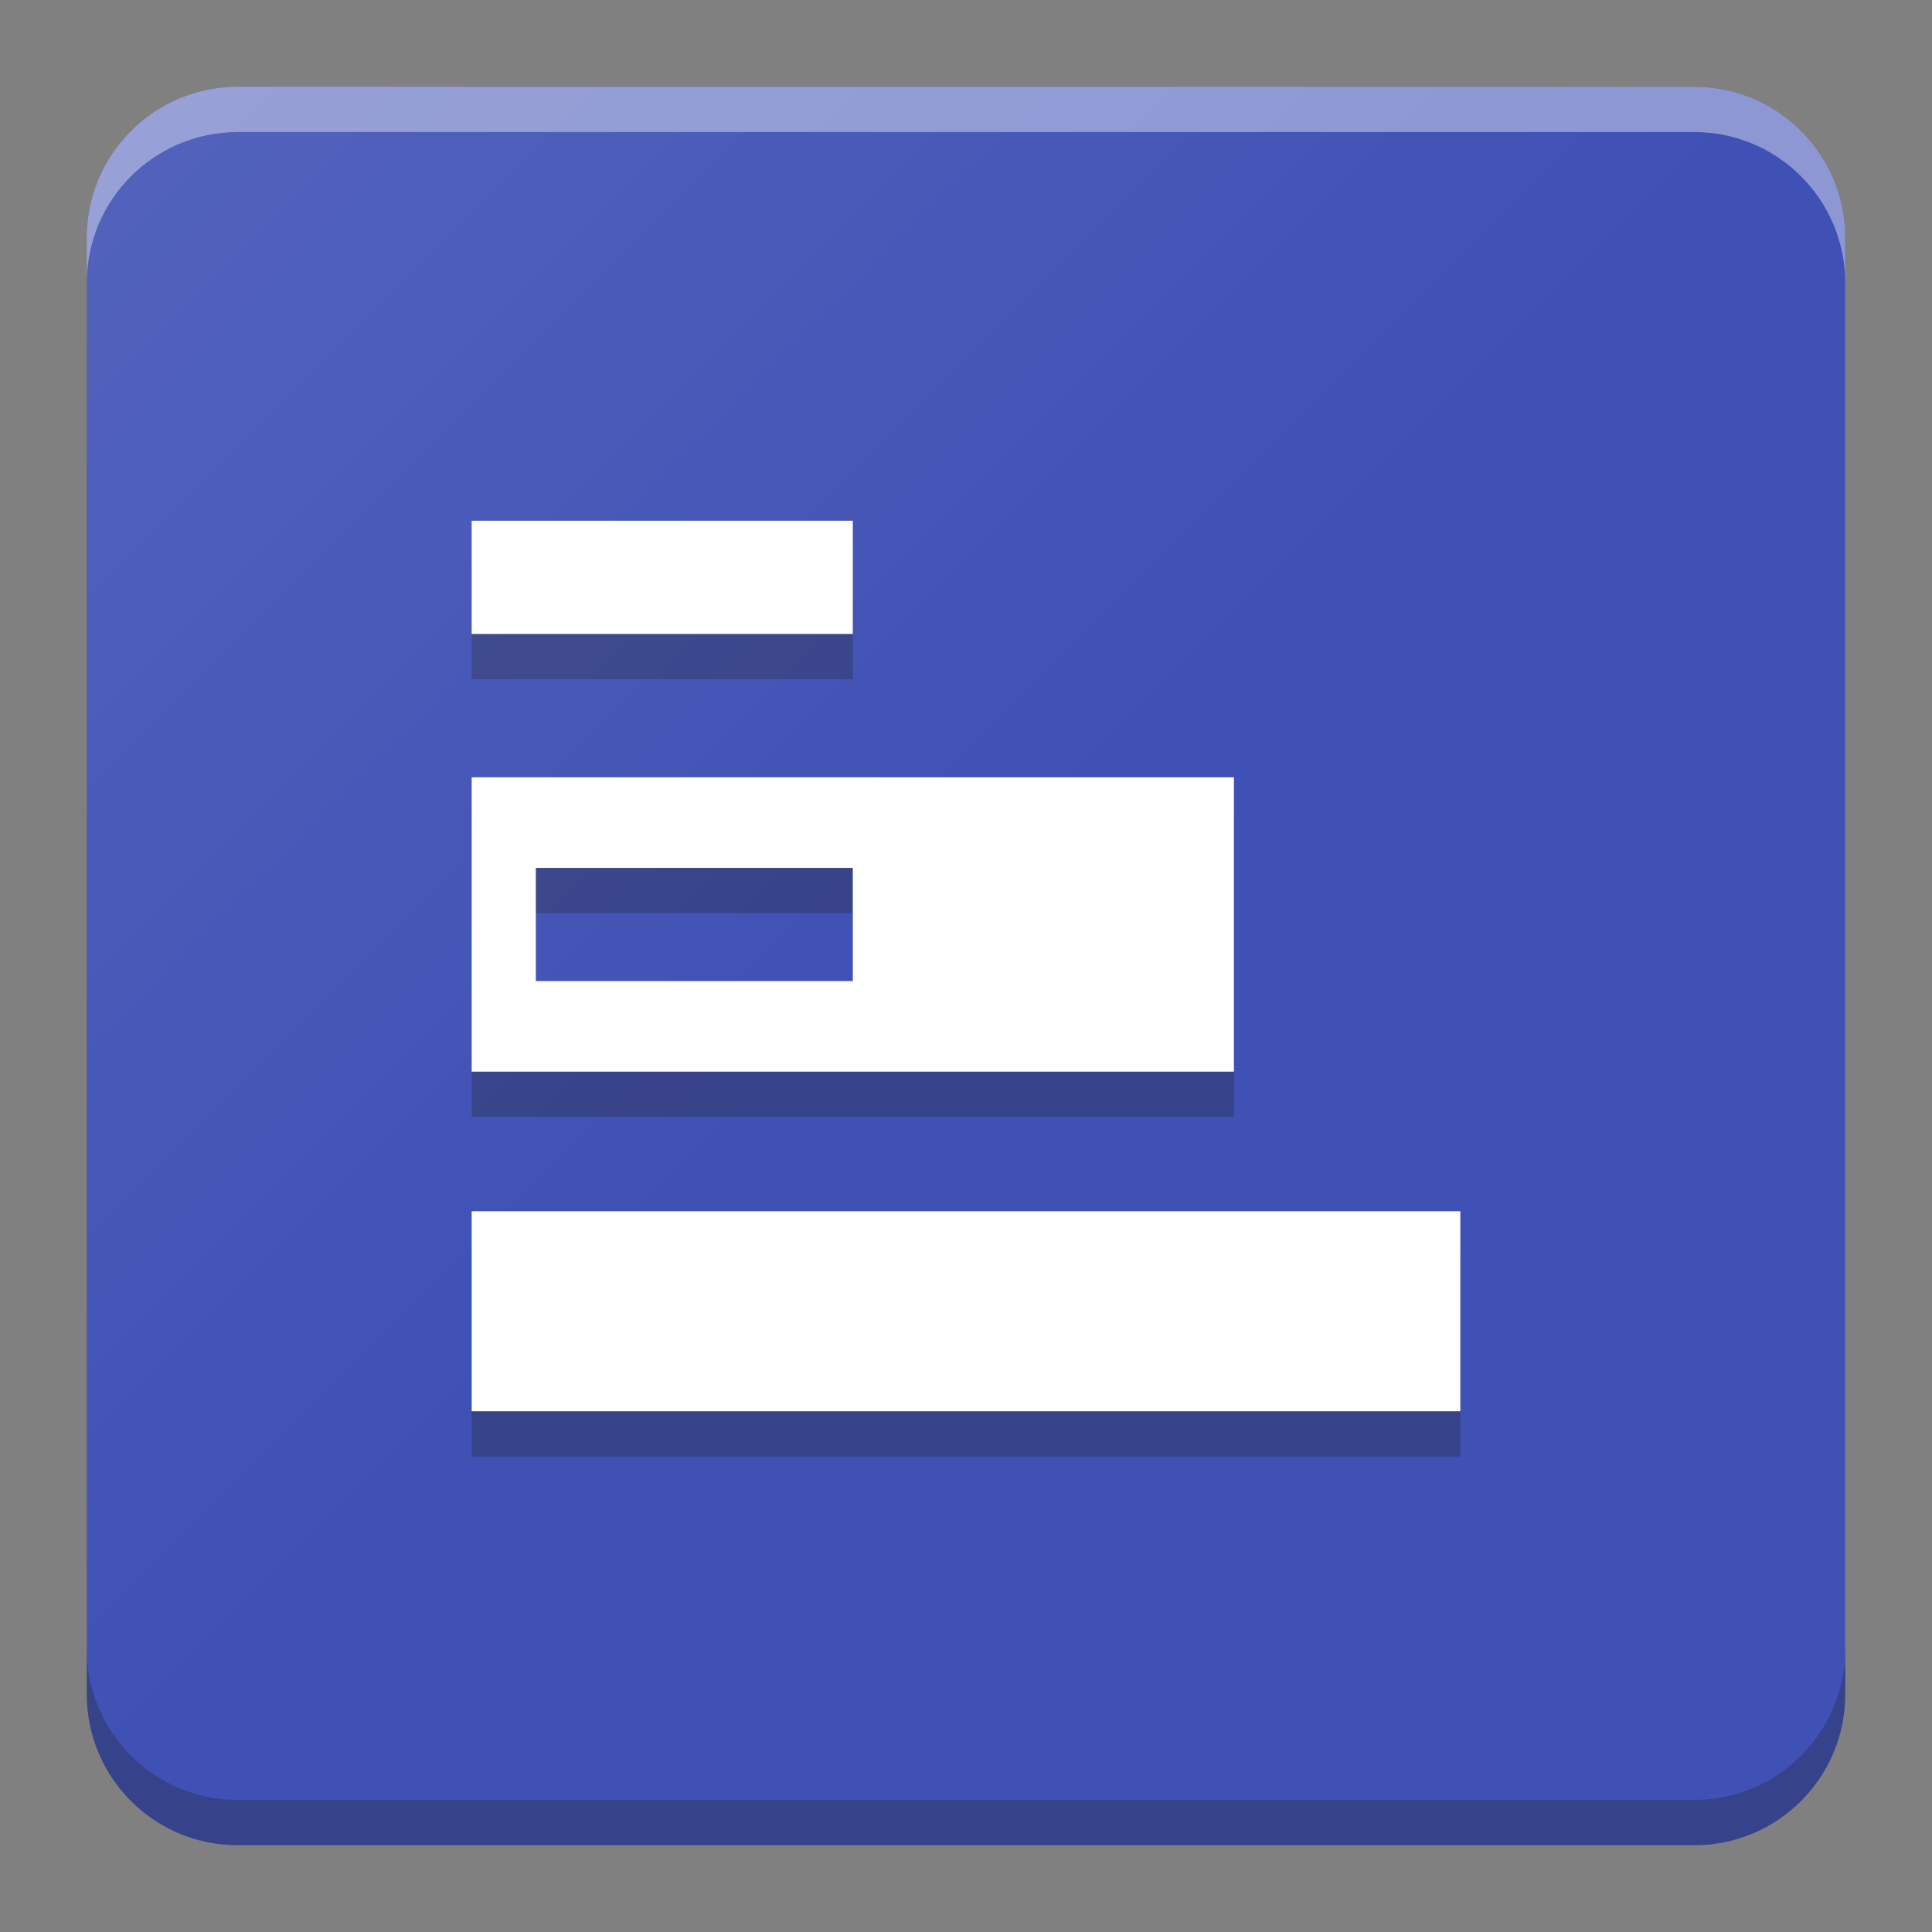 <?xml version="1.0" encoding="utf-8"?>
<!-- Generator: Adobe Illustrator 19.2.1, SVG Export Plug-In . SVG Version: 6.00 Build 0)  -->
<svg version="1.1" id="Layer_1" xmlns="http://www.w3.org/2000/svg" xmlns:xlink="http://www.w3.org/1999/xlink" x="0px" y="0px"
	 viewBox="0 0 512 512" style="enable-background:new 0 0 512 512;" xml:space="preserve">
<rect x="0" y="0" width="512" height="512" fill="#808080" stroke="none"/>
<g>
	<path style="fill:#3F51B5;" d="M449,489H63c-22.1,0-40-17.9-40-40V63c0-22.1,17.9-40,40-40h386c22.1,0,40,17.9,40,40v386
		C489,471.1,471.1,489,449,489z"/>
</g>
<g>
	<defs>
		<path id="SVGID_1_" d="M449,489H63c-22.1,0-40-17.9-40-40V63c0-22.1,17.9-40,40-40h386c22.1,0,40,17.9,40,40v386
			C489,471.1,471.1,489,449,489z"/>
	</defs>
	<clipPath id="SVGID_2_">
		<use xlink:href="#SVGID_1_"  style="overflow:visible;"/>
	</clipPath>
</g>
<g style="opacity:0.3;">
	<path style="fill:#231F20;" d="M449,477H63c-22.1,0-40-17.9-40-40v12c0,22.1,17.9,40,40,40h386c22.1,0,40-17.9,40-40v-12
		C489,459.1,471.1,477,449,477z"/>
</g>
<g style="opacity:0.4;">
	<path style="fill:#FFFFFF;" d="M449,35H63c-22.1,0-40,17.9-40,40V63c0-22.1,17.9-40,40-40h386c22.1,0,40,17.9,40,40v12
		C489,52.9,471.1,35,449,35z"/>
</g>
<g style="opacity:0.3;">
	<rect x="125" y="333" style="fill:#231F20;" width="262" height="53"/>
	<rect x="125" y="150" style="fill:#231F20;" width="101" height="30"/>
	<path style="fill:#231F20;" d="M125,218v78h202v-78H125z M226,272h-84v-30h84V272z"/>
</g>
<g>
	<rect x="125" y="321" style="fill:#FFFFFF;" width="262" height="53"/>
	<rect x="125" y="138" style="fill:#FFFFFF;" width="101" height="30"/>
	<path style="fill:#FFFFFF;" d="M125,206v78h202v-78H125z M226,260h-84v-30h84V260z"/>
</g>
<g style="opacity:0.1;">
	<linearGradient id="SVGID_3_" gradientUnits="userSpaceOnUse" x1="34.716" y1="34.716" x2="477.284" y2="477.284">
		<stop  offset="0" style="stop-color:#FFFFFF"/>
		<stop  offset="0.484" style="stop-color:#FFFFFF;stop-opacity:0"/>
	</linearGradient>
	<path style="fill:url(#SVGID_3_);" d="M449,489H63c-22.1,0-40-17.9-40-40V63c0-22.1,17.9-40,40-40h386c22.1,0,40,17.9,40,40v386
		C489,471.1,471.1,489,449,489z"/>
</g>
</svg>
